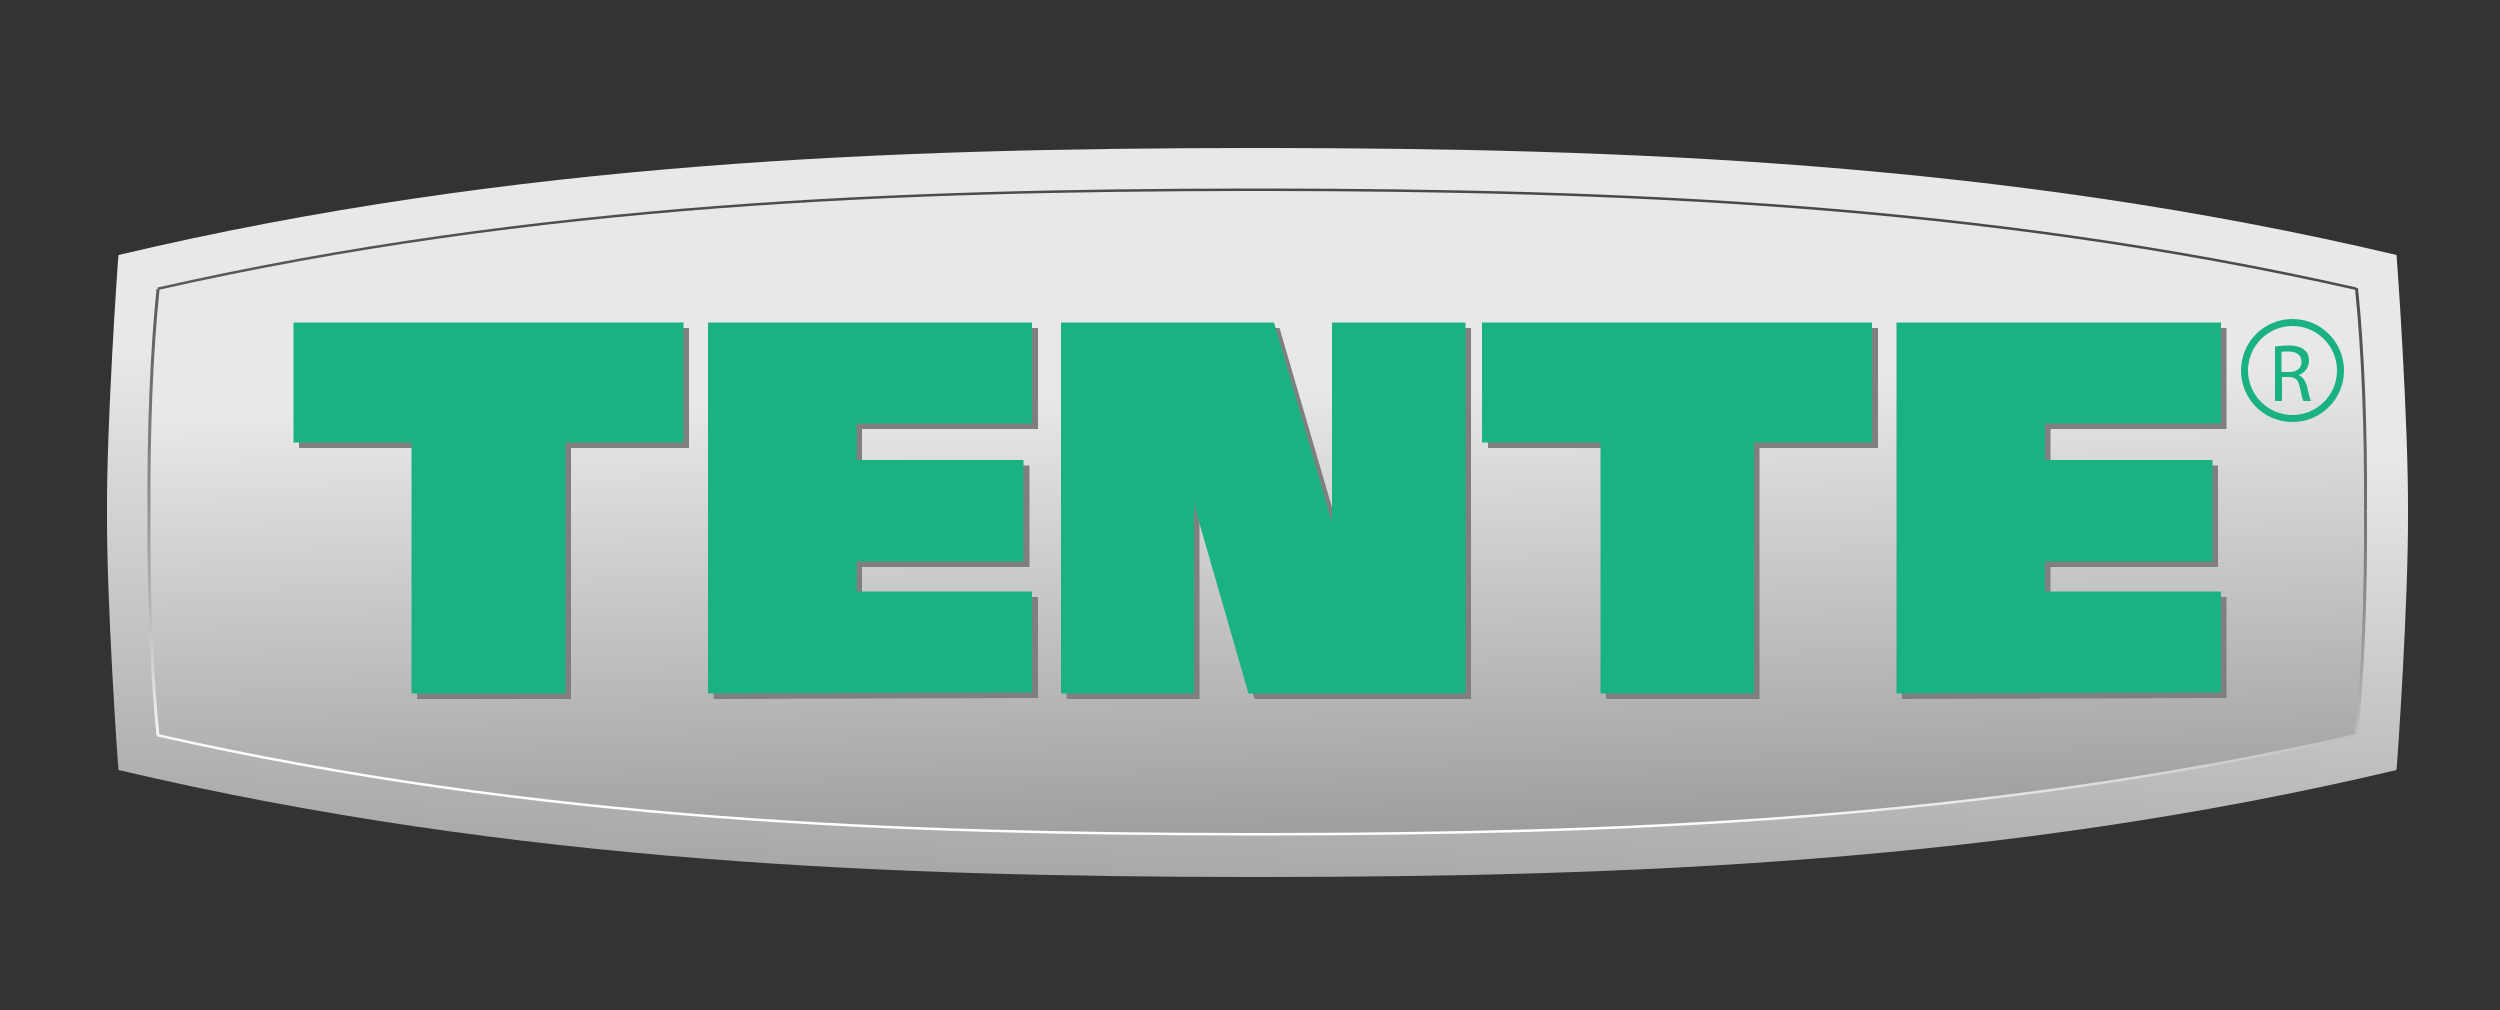 <?xml version="1.0" encoding="utf-8"?>
<!-- Generator: Adobe Illustrator 21.0.2, SVG Export Plug-In . SVG Version: 6.00 Build 0)  -->
<svg version="1.1" id="Calque_1" xmlns="http://www.w3.org/2000/svg" xmlns:xlink="http://www.w3.org/1999/xlink" x="0px" y="0px"
	 viewBox="0 0 500 202" style="enable-background:new 0 0 500 202;" xml:space="preserve">
<rect x="0" y="0" width="500" height="202" fill="#333333" stroke="none"/>
<style type="text/css">
	.st0{fill:url(#SVGID_1_);}
	.st1{fill:url(#SVGID_2_);}
	.st2{fill:#7F7F7F;}
	.st3{fill:#1BB283;}
	.st4{fill:url(#SVGID_3_);}
	.st5{fill:url(#SVGID_4_);}
	.st6{fill:url(#SVGID_5_);}
	.st7{fill:url(#SVGID_6_);}
</style>
<linearGradient id="SVGID_1_" gradientUnits="userSpaceOnUse" x1="258.413" y1="2112.386" x2="242.383" y2="2456.613" gradientTransform="matrix(1 0 0 1 0 -2158.33)">
	<stop  offset="0.368" style="stop-color:#E8E8E8"/>
	<stop  offset="0.7" style="stop-color:#9C9C9C"/>
	<stop  offset="1" style="stop-color:#5C5C5C"/>
</linearGradient>
<path class="st0" d="M253.7,29.6c-0.7,0-1.5,0-2.2,0s-1.5,0-2.2,0l0,0C179.6,29.7,103,32.2,23.7,51c-0.2,1.9-2.4,33.9-2.3,51.5
	c-0.1,17.6,2.1,49.6,2.3,51.5c79.3,18.7,155.9,21.3,225.6,21.4l0,0c0.7,0,1.5,0,2.2,0s1.5,0,2.2,0l0,0
	c69.7-0.1,146.3-2.6,225.6-21.4c0.2-1.9,2.4-33.9,2.3-51.5c0.1-17.6-2.1-49.5-2.3-51.5C399.9,32.2,323.4,29.7,253.7,29.6L253.7,29.6
	L253.7,29.6z"/>
<linearGradient id="SVGID_2_" gradientUnits="userSpaceOnUse" x1="250.773" y1="2236.326" x2="255.273" y2="2411.823" gradientTransform="matrix(1 0 0 1 0 -2158.33)">
	<stop  offset="0" style="stop-color:#E8E8E8"/>
	<stop  offset="0.524" style="stop-color:#9C9C9C"/>
	<stop  offset="1" style="stop-color:#5C5C5C"/>
</linearGradient>
<path class="st1" d="M251,38h0.4h0.3h1.9c68.3,0.1,141.8,2.6,217.6,19.8c1.3,12.7,1.9,28.1,1.8,44.6v0.1l0,0
	c0.1,16.5-0.5,31.9-1.8,44.6c-75.9,17.2-149.4,19.7-217.6,19.8h-1.8h-0.4h-0.3h-1.9c-68.3-0.1-141.8-2.6-217.6-19.8
	c-1.3-12.7-1.9-28.1-1.8-44.6l0,0v-0.1c-0.1-16.5,0.5-31.9,1.8-44.6C107.5,40.6,181,38.1,249.2,38H251"/>
<polygon class="st2" points="59.8,65.6 59.8,89.6 83.4,89.6 83.4,139.8 114.2,139.8 114.2,89.6 137.8,89.6 137.8,65.6 "/>
<polygon class="st2" points="297.6,65.6 297.6,89.6 321.2,89.6 321.2,139.8 351.9,139.8 351.9,89.6 375.6,89.6 375.6,65.6 "/>
<polygon class="st2" points="142.7,65.6 142.7,139.8 207.6,139.6 207.6,119.4 172.4,119.4 172.4,113.4 205.9,113.4 205.9,93.1 
	172.4,93.1 172.4,85.8 207.6,85.8 207.6,65.6 "/>
<polygon class="st2" points="380.4,65.6 380.4,139.8 445.3,139.6 445.3,119.4 410.1,119.4 410.1,113.4 443.6,113.4 443.6,93.1 
	410.1,93.1 410.1,85.8 445.3,85.8 445.3,65.6 "/>
<polygon class="st2" points="267.6,105.6 255.9,65.6 213.3,65.6 213.3,139.8 239.9,139.8 239.9,102.1 250.9,139.8 294.2,139.8 
	294.2,65.6 267.6,65.6 "/>
<polygon class="st3" points="58.7,64.5 58.7,88.5 82.3,88.5 82.3,138.7 113.1,138.7 113.1,88.5 136.7,88.5 136.7,64.5 "/>
<polygon class="st3" points="296.4,64.5 296.4,88.5 320.1,88.5 320.1,138.7 350.8,138.7 350.8,88.5 374.4,88.5 374.4,64.5 "/>
<polygon class="st3" points="141.6,64.5 141.6,138.7 206.4,138.5 206.4,118.3 171.3,118.3 171.3,112.3 204.7,112.3 204.7,92 
	171.3,92 171.3,84.7 206.4,84.7 206.4,64.5 "/>
<polygon class="st3" points="379.3,64.5 379.3,138.7 444.2,138.5 444.2,118.3 409,118.3 409,112.3 442.5,112.3 442.5,92 409,92 
	409,84.7 444.2,84.7 444.2,64.5 "/>
<polygon class="st3" points="266.4,104.5 254.8,64.5 212.2,64.5 212.2,138.7 238.8,138.7 238.8,100.9 249.7,138.7 293.1,138.7 
	293.1,64.5 266.4,64.5 "/>
<path class="st3" d="M459.7,75L459.7,75c1.2-0.4,2.1-1.4,2.1-2.9c0-0.9-0.3-1.6-0.9-2.1c-0.7-0.6-1.7-0.9-3.2-0.9
	c-1,0-2,0.1-2.7,0.2v10.9h1.4v-4.8h1.4c1.3,0,1.9,0.6,2.2,2.2c0.3,1.4,0.5,2.3,0.7,2.6h1.5c-0.2-0.4-0.5-1.5-0.8-3
	C461,76.1,460.5,75.3,459.7,75z M457.8,74.4h-1.5v-4c0.2-0.1,0.7-0.1,1.4-0.1c1.5,0,2.6,0.6,2.6,2.1
	C460.3,73.6,459.4,74.4,457.8,74.4z"/>
<path class="st3" d="M458.5,63.8c-5.7,0-10.3,4.6-10.3,10.3c0,5.7,4.6,10.3,10.3,10.3s10.3-4.6,10.3-10.3S464.2,63.8,458.5,63.8z
	 M458.5,83c-4.9,0-8.9-4-8.9-8.9s4-8.9,8.9-8.9s8.9,4,8.9,8.9S463.4,83,458.5,83z"/>
<linearGradient id="SVGID_3_" gradientUnits="userSpaceOnUse" x1="29.002" y1="2308.577" x2="37.439" y2="2140.68" gradientTransform="matrix(1 0 0 1 0 -2158.33)">
	<stop  offset="0" style="stop-color:#FFFFFF"/>
	<stop  offset="6.230000e-02" style="stop-color:#E3E3E3"/>
	<stop  offset="0.169" style="stop-color:#B8B8B8"/>
	<stop  offset="0.282" style="stop-color:#949494"/>
	<stop  offset="0.399" style="stop-color:#767676"/>
	<stop  offset="0.523" style="stop-color:#5F5F5F"/>
	<stop  offset="0.656" style="stop-color:#4F4F4F"/>
	<stop  offset="0.804" style="stop-color:#454545"/>
	<stop  offset="1" style="stop-color:#424242"/>
</linearGradient>
<path class="st4" d="M31.3,147.1c-1.3-12.7-1.9-28.1-1.8-44.6l0.3-0.1h-0.3c-0.1-16.5,0.5-31.9,1.8-44.6l0.6,0.1
	C30.6,70.6,30,86,30.1,102.5v0.1c-0.1,16.5,0.5,31.9,1.8,44.6L31.3,147.1z"/>
<linearGradient id="SVGID_4_" gradientUnits="userSpaceOnUse" x1="250.692" y1="2319.716" x2="259.129" y2="2151.82" gradientTransform="matrix(1 0 0 1 0 -2158.33)">
	<stop  offset="0" style="stop-color:#FFFFFF"/>
	<stop  offset="6.230000e-02" style="stop-color:#E3E3E3"/>
	<stop  offset="0.169" style="stop-color:#B8B8B8"/>
	<stop  offset="0.282" style="stop-color:#949494"/>
	<stop  offset="0.399" style="stop-color:#767676"/>
	<stop  offset="0.523" style="stop-color:#5F5F5F"/>
	<stop  offset="0.656" style="stop-color:#4F4F4F"/>
	<stop  offset="0.804" style="stop-color:#454545"/>
	<stop  offset="1" style="stop-color:#424242"/>
</linearGradient>
<path class="st5" d="M471.2,146.8c-76,17.2-149.5,19.7-217.6,19.8h-1.8h-0.4h-0.3h-1.9c-68.1-0.1-141.6-2.6-217.6-19.8l-0.1,0.5
	c76.1,17.2,149.6,19.7,217.7,19.8h1.9h0.3h0.4h1.8c68.1-0.1,141.6-2.6,217.7-19.8L471.2,146.8z"/>
<linearGradient id="SVGID_5_" gradientUnits="userSpaceOnUse" x1="467.986" y1="2330.637" x2="476.423" y2="2162.74" gradientTransform="matrix(1 0 0 1 0 -2158.33)">
	<stop  offset="0" style="stop-color:#FFFFFF"/>
	<stop  offset="6.230000e-02" style="stop-color:#E3E3E3"/>
	<stop  offset="0.169" style="stop-color:#B8B8B8"/>
	<stop  offset="0.282" style="stop-color:#949494"/>
	<stop  offset="0.399" style="stop-color:#767676"/>
	<stop  offset="0.523" style="stop-color:#5F5F5F"/>
	<stop  offset="0.656" style="stop-color:#4F4F4F"/>
	<stop  offset="0.804" style="stop-color:#454545"/>
	<stop  offset="1" style="stop-color:#424242"/>
</linearGradient>
<path class="st6" d="M471.6,147.1L471,147c1.3-12.7,1.9-28.1,1.8-44.6v-0.1c0.1-16.5-0.5-31.9-1.8-44.6l0.6-0.1
	c1.3,12.7,1.9,28.1,1.8,44.6l-0.3,0.1h0.3C473.5,119,472.9,134.4,471.6,147.1z"/>
<linearGradient id="SVGID_6_" gradientUnits="userSpaceOnUse" x1="246.191" y1="2319.489" x2="254.63" y2="2151.556" gradientTransform="matrix(1 0 0 1 0 -2158.33)">
	<stop  offset="0" style="stop-color:#FFFFFF"/>
	<stop  offset="6.230000e-02" style="stop-color:#E3E3E3"/>
	<stop  offset="0.169" style="stop-color:#B8B8B8"/>
	<stop  offset="0.282" style="stop-color:#949494"/>
	<stop  offset="0.399" style="stop-color:#767676"/>
	<stop  offset="0.523" style="stop-color:#5F5F5F"/>
	<stop  offset="0.656" style="stop-color:#4F4F4F"/>
	<stop  offset="0.804" style="stop-color:#454545"/>
	<stop  offset="1" style="stop-color:#424242"/>
</linearGradient>
<path class="st7" d="M253.7,37.7h-1.9h-0.3H251V38v-0.3h-1.8c-68.1,0.1-141.6,2.6-217.7,19.8l0.1,0.5c76-17.2,149.5-19.7,217.6-19.8
	h1.8h0.4h0.3h1.9c68.1,0.1,141.6,2.6,217.6,19.8l0.1-0.5C395.3,40.3,321.8,37.8,253.7,37.7z"/>
</svg>
